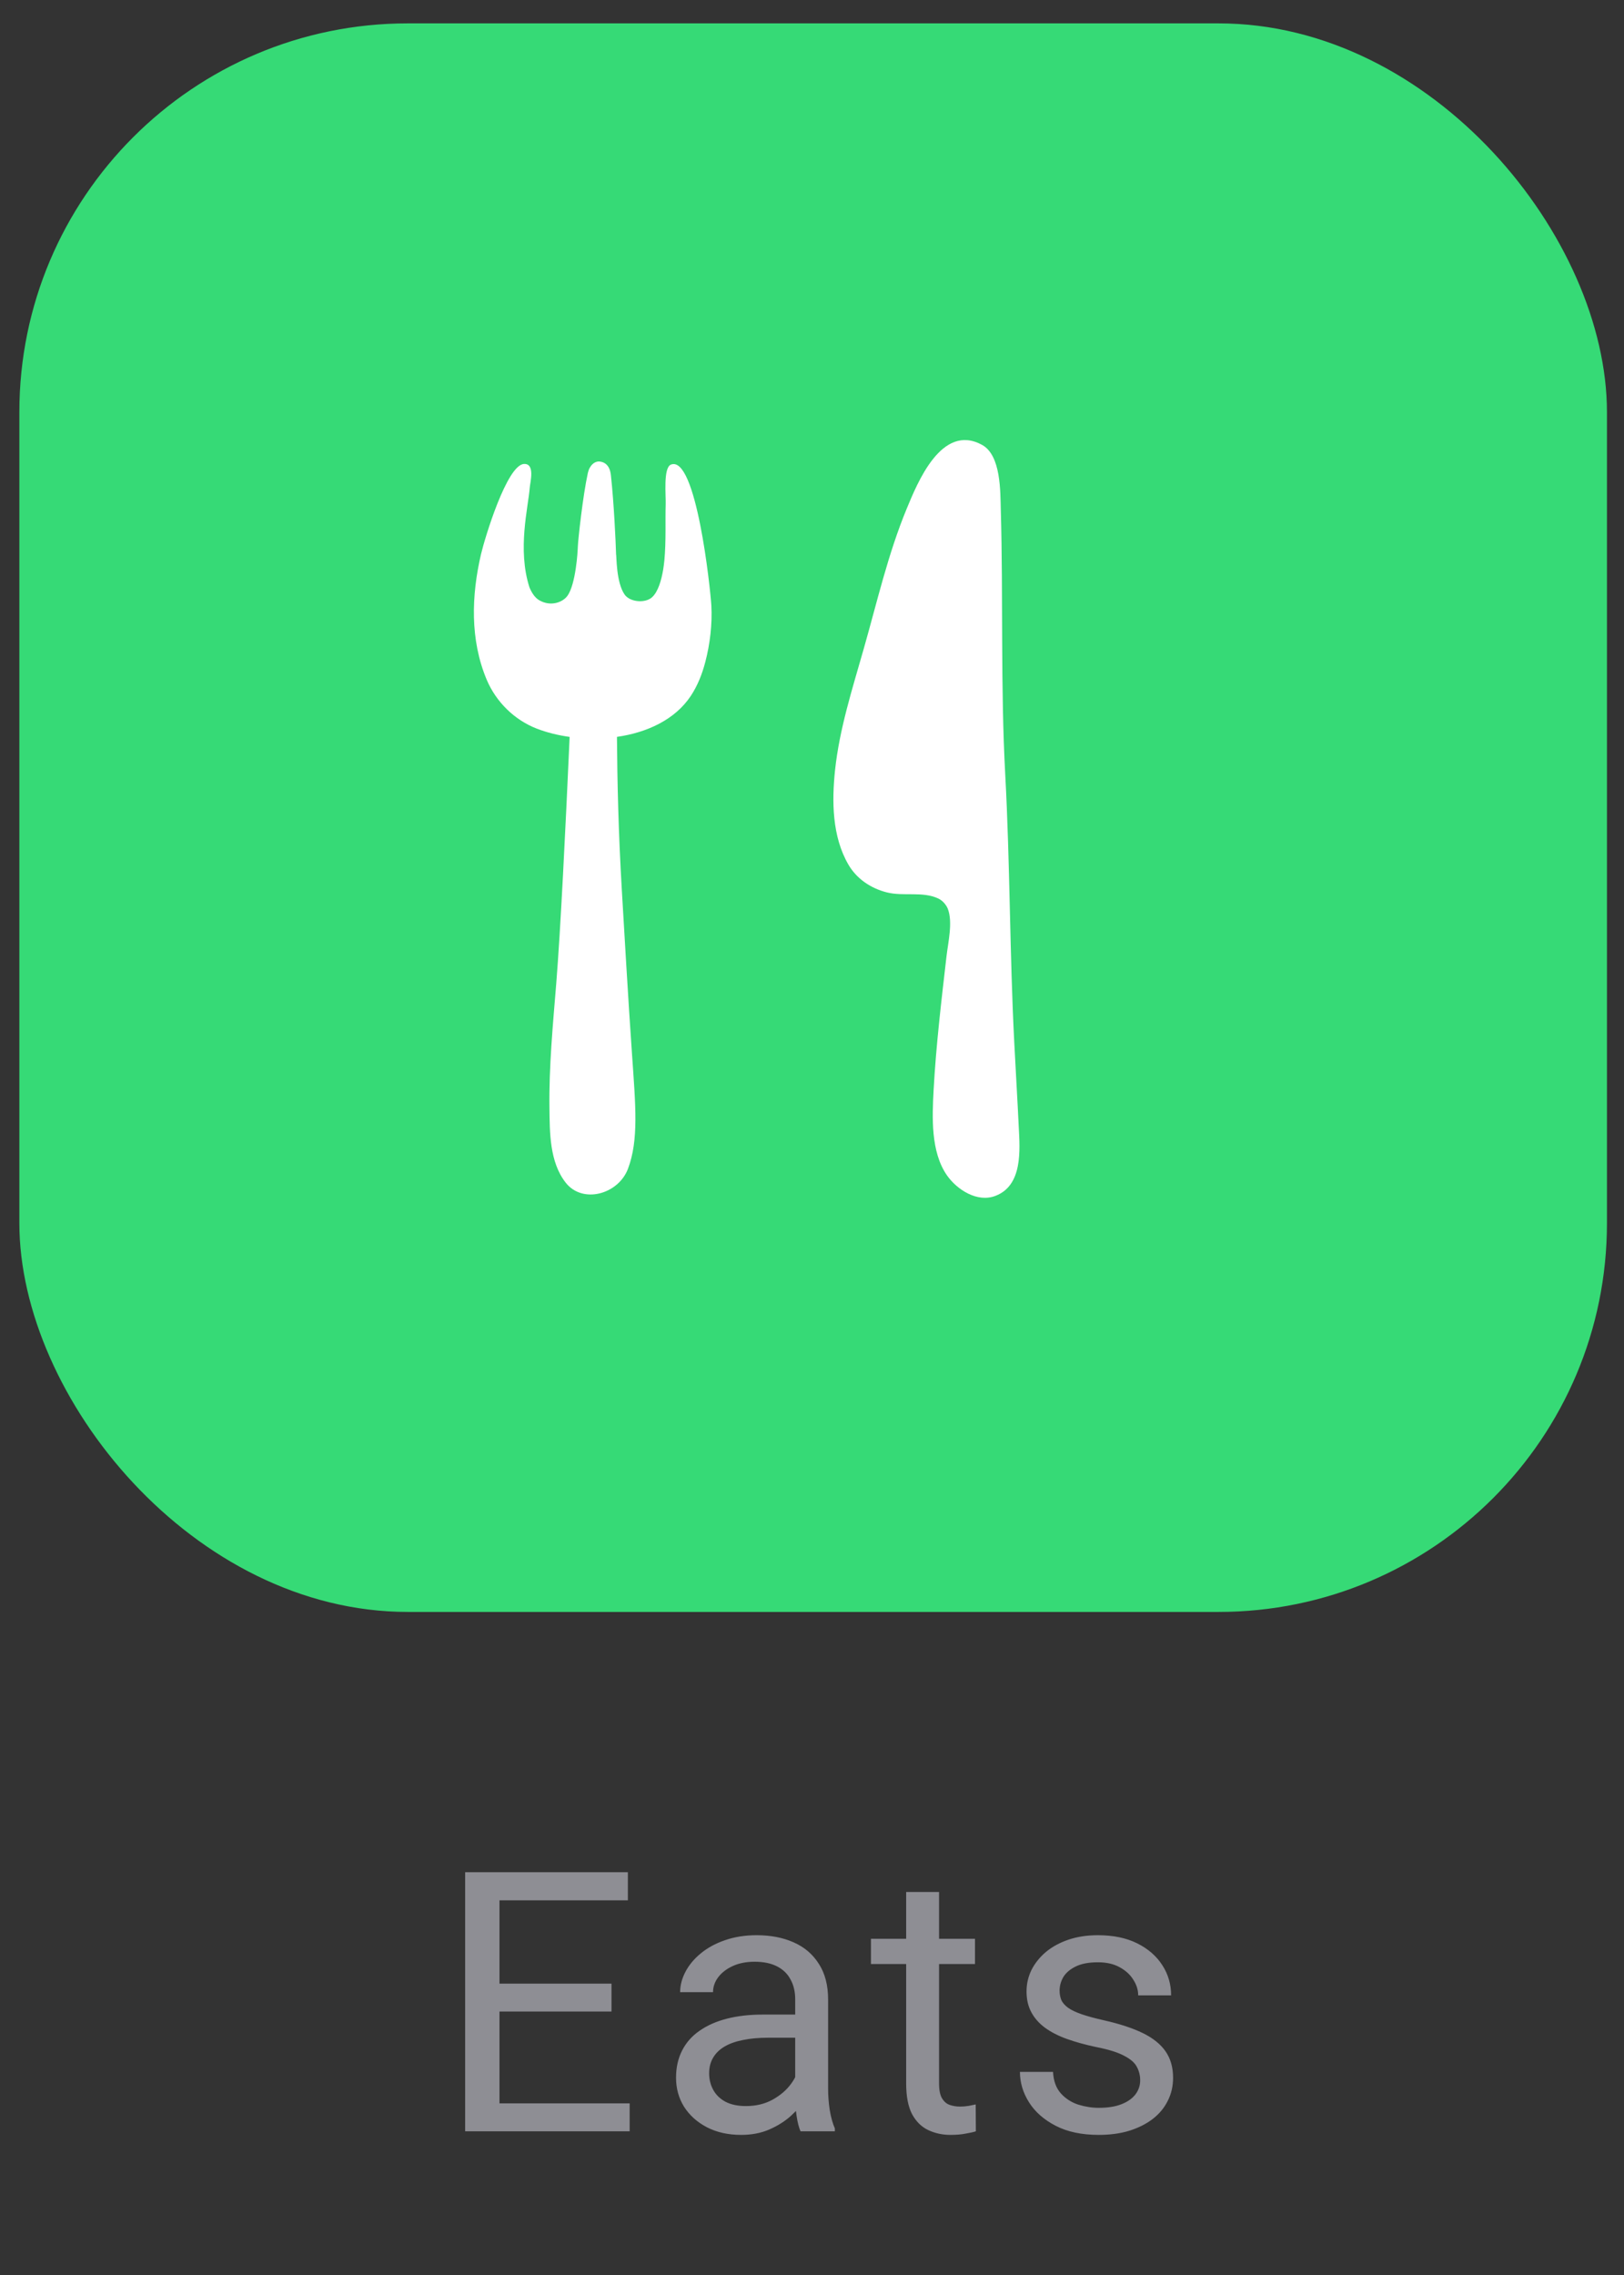 <svg width="50" height="70" viewBox="0 0 50 70" fill="none" xmlns="http://www.w3.org/2000/svg">
<rect x="0" y="0" width="50" height="70" fill="#333333" stroke="none"/>
<rect x="0.596" y="0.719" width="48.879" height="48.879" rx="11.961" fill="#36DA76"/>
<path d="M31.366 34.686C31.325 33.809 31.27 32.937 31.227 32.066C31.086 29.343 31.098 26.579 30.95 23.842C30.803 21.126 30.89 18.408 30.813 15.691C30.797 15.127 30.822 14.012 30.238 13.69C28.982 12.999 28.236 14.884 27.916 15.652C27.34 17.046 27.007 18.511 26.595 19.955C26.244 21.191 25.845 22.423 25.709 23.702C25.609 24.662 25.618 25.737 26.12 26.602C26.372 27.037 26.807 27.333 27.303 27.458C27.818 27.589 28.406 27.417 28.894 27.649C29.02 27.71 29.131 27.837 29.182 27.964C29.34 28.375 29.19 29 29.141 29.424C28.984 30.791 28.818 32.172 28.744 33.545C28.7 34.376 28.652 35.44 29.154 36.163C29.462 36.603 30.086 37.013 30.65 36.795C31.491 36.473 31.401 35.384 31.366 34.686Z" fill="white"/>
<path d="M20.656 14.296C20.414 14.393 20.506 15.258 20.495 15.524C20.479 16.002 20.512 16.633 20.454 17.252C20.454 17.258 20.453 17.262 20.452 17.265C20.447 17.308 20.443 17.355 20.436 17.404C20.428 17.451 20.421 17.497 20.415 17.544C20.363 17.845 20.265 18.203 20.079 18.374C19.869 18.57 19.397 18.529 19.233 18.297C18.964 17.92 18.985 17.079 18.968 17.054C18.957 16.656 18.899 15.452 18.812 14.659C18.805 14.599 18.794 14.239 18.465 14.201C18.312 14.184 18.151 14.315 18.099 14.553C17.944 15.257 17.8 16.598 17.791 16.809C17.789 16.829 17.788 16.853 17.788 16.873C17.788 16.873 17.787 16.877 17.788 16.879C17.787 16.922 17.734 17.973 17.468 18.336C17.329 18.526 16.969 18.675 16.61 18.474C16.467 18.393 16.369 18.237 16.3 18.07C15.925 16.903 16.262 15.617 16.31 15.004C16.324 14.832 16.48 14.257 16.132 14.276C15.608 14.304 14.931 16.538 14.81 17.05C14.513 18.323 14.468 19.684 14.984 20.913C15.271 21.593 15.832 22.15 16.527 22.42C16.835 22.538 17.176 22.624 17.538 22.674C17.408 25.57 17.26 28.591 17.125 30.273C17.022 31.538 16.9 32.818 16.916 34.088C16.926 34.847 16.918 35.753 17.416 36.389C17.938 37.054 19.037 36.748 19.334 35.963C19.667 35.077 19.57 34.044 19.457 32.418C19.343 30.79 19.215 28.568 19.144 27.373C19.041 25.614 19.005 24.076 18.995 22.673C19.921 22.541 20.784 22.143 21.268 21.413C21.48 21.093 21.619 20.736 21.715 20.369C21.861 19.812 21.932 19.203 21.901 18.628C21.869 18.1 21.434 13.985 20.656 14.296Z" fill="white"/>
<path d="M19.386 64.719V65.579H15.165V64.719H19.386ZM15.378 57.607V65.579H14.321V57.607H15.378ZM18.827 61.035V61.894H15.165V61.035H18.827ZM19.331 57.607V58.472H15.165V57.607H19.331ZM24.483 64.566V61.517C24.483 61.283 24.435 61.08 24.34 60.909C24.249 60.734 24.11 60.599 23.924 60.504C23.738 60.409 23.508 60.361 23.234 60.361C22.979 60.361 22.754 60.405 22.561 60.493C22.371 60.58 22.221 60.695 22.112 60.838C22.006 60.98 21.953 61.133 21.953 61.297H20.94C20.94 61.086 20.995 60.876 21.105 60.668C21.214 60.46 21.371 60.272 21.576 60.104C21.784 59.932 22.032 59.797 22.32 59.699C22.612 59.597 22.937 59.545 23.295 59.545C23.725 59.545 24.105 59.618 24.433 59.764C24.766 59.91 25.025 60.131 25.211 60.427C25.401 60.719 25.496 61.086 25.496 61.528V64.287C25.496 64.484 25.512 64.694 25.545 64.917C25.581 65.139 25.634 65.331 25.704 65.492V65.579H24.647C24.596 65.462 24.556 65.307 24.527 65.114C24.497 64.917 24.483 64.734 24.483 64.566ZM24.658 61.987L24.669 62.699H23.645C23.357 62.699 23.099 62.723 22.873 62.77C22.647 62.814 22.457 62.882 22.304 62.973C22.15 63.064 22.034 63.179 21.953 63.318C21.873 63.453 21.833 63.612 21.833 63.794C21.833 63.98 21.875 64.15 21.959 64.303C22.043 64.457 22.169 64.579 22.337 64.67C22.508 64.758 22.718 64.802 22.966 64.802C23.276 64.802 23.55 64.736 23.787 64.605C24.025 64.473 24.213 64.312 24.351 64.123C24.494 63.933 24.57 63.749 24.581 63.57L25.014 64.057C24.988 64.21 24.919 64.38 24.806 64.566C24.693 64.752 24.541 64.931 24.351 65.103C24.165 65.271 23.942 65.411 23.683 65.524C23.428 65.634 23.14 65.689 22.818 65.689C22.417 65.689 22.065 65.61 21.762 65.453C21.462 65.296 21.229 65.086 21.061 64.823C20.896 64.557 20.814 64.26 20.814 63.931C20.814 63.614 20.877 63.334 21.001 63.093C21.125 62.849 21.303 62.646 21.537 62.486C21.771 62.321 22.052 62.197 22.38 62.113C22.709 62.029 23.076 61.987 23.481 61.987H24.658ZM30.018 59.655V60.432H26.815V59.655H30.018ZM27.899 58.215H28.912V64.112C28.912 64.312 28.943 64.464 29.005 64.566C29.067 64.668 29.147 64.736 29.246 64.769C29.344 64.802 29.45 64.818 29.563 64.818C29.647 64.818 29.735 64.811 29.826 64.796C29.921 64.778 29.992 64.763 30.04 64.752L30.045 65.579C29.965 65.605 29.859 65.628 29.727 65.65C29.6 65.676 29.445 65.689 29.262 65.689C29.014 65.689 28.786 65.639 28.578 65.541C28.37 65.442 28.204 65.278 28.079 65.048C27.959 64.814 27.899 64.501 27.899 64.106V58.215ZM35.104 64.008C35.104 63.862 35.071 63.727 35.005 63.603C34.943 63.475 34.813 63.36 34.616 63.258C34.423 63.152 34.131 63.06 33.74 62.984C33.412 62.914 33.114 62.832 32.848 62.737C32.585 62.643 32.361 62.528 32.175 62.393C31.992 62.258 31.851 62.099 31.753 61.916C31.654 61.734 31.605 61.52 31.605 61.276C31.605 61.042 31.656 60.821 31.758 60.613C31.864 60.405 32.012 60.221 32.202 60.06C32.395 59.9 32.627 59.774 32.897 59.682C33.167 59.591 33.468 59.545 33.801 59.545C34.275 59.545 34.68 59.629 35.016 59.797C35.352 59.965 35.609 60.19 35.788 60.471C35.967 60.748 36.056 61.057 36.056 61.396H35.043C35.043 61.232 34.994 61.073 34.896 60.92C34.801 60.763 34.66 60.633 34.474 60.531C34.291 60.429 34.067 60.378 33.801 60.378C33.52 60.378 33.291 60.422 33.116 60.509C32.945 60.593 32.819 60.701 32.738 60.832C32.662 60.964 32.623 61.102 32.623 61.248C32.623 61.358 32.642 61.456 32.678 61.544C32.718 61.628 32.788 61.706 32.886 61.779C32.985 61.849 33.123 61.914 33.302 61.977C33.481 62.038 33.709 62.101 33.987 62.163C34.472 62.272 34.872 62.404 35.186 62.557C35.5 62.71 35.733 62.898 35.887 63.121C36.04 63.343 36.117 63.614 36.117 63.931C36.117 64.19 36.062 64.427 35.952 64.643C35.846 64.858 35.691 65.044 35.487 65.201C35.286 65.355 35.045 65.475 34.764 65.563C34.487 65.647 34.175 65.689 33.828 65.689C33.306 65.689 32.864 65.596 32.503 65.409C32.142 65.223 31.868 64.982 31.682 64.687C31.495 64.391 31.402 64.079 31.402 63.75H32.421C32.435 64.028 32.516 64.249 32.662 64.413C32.808 64.573 32.987 64.689 33.198 64.758C33.41 64.823 33.62 64.856 33.828 64.856C34.105 64.856 34.337 64.82 34.523 64.747C34.713 64.674 34.857 64.573 34.956 64.446C35.054 64.318 35.104 64.172 35.104 64.008Z" fill="#8E8E94"/>
</svg>
